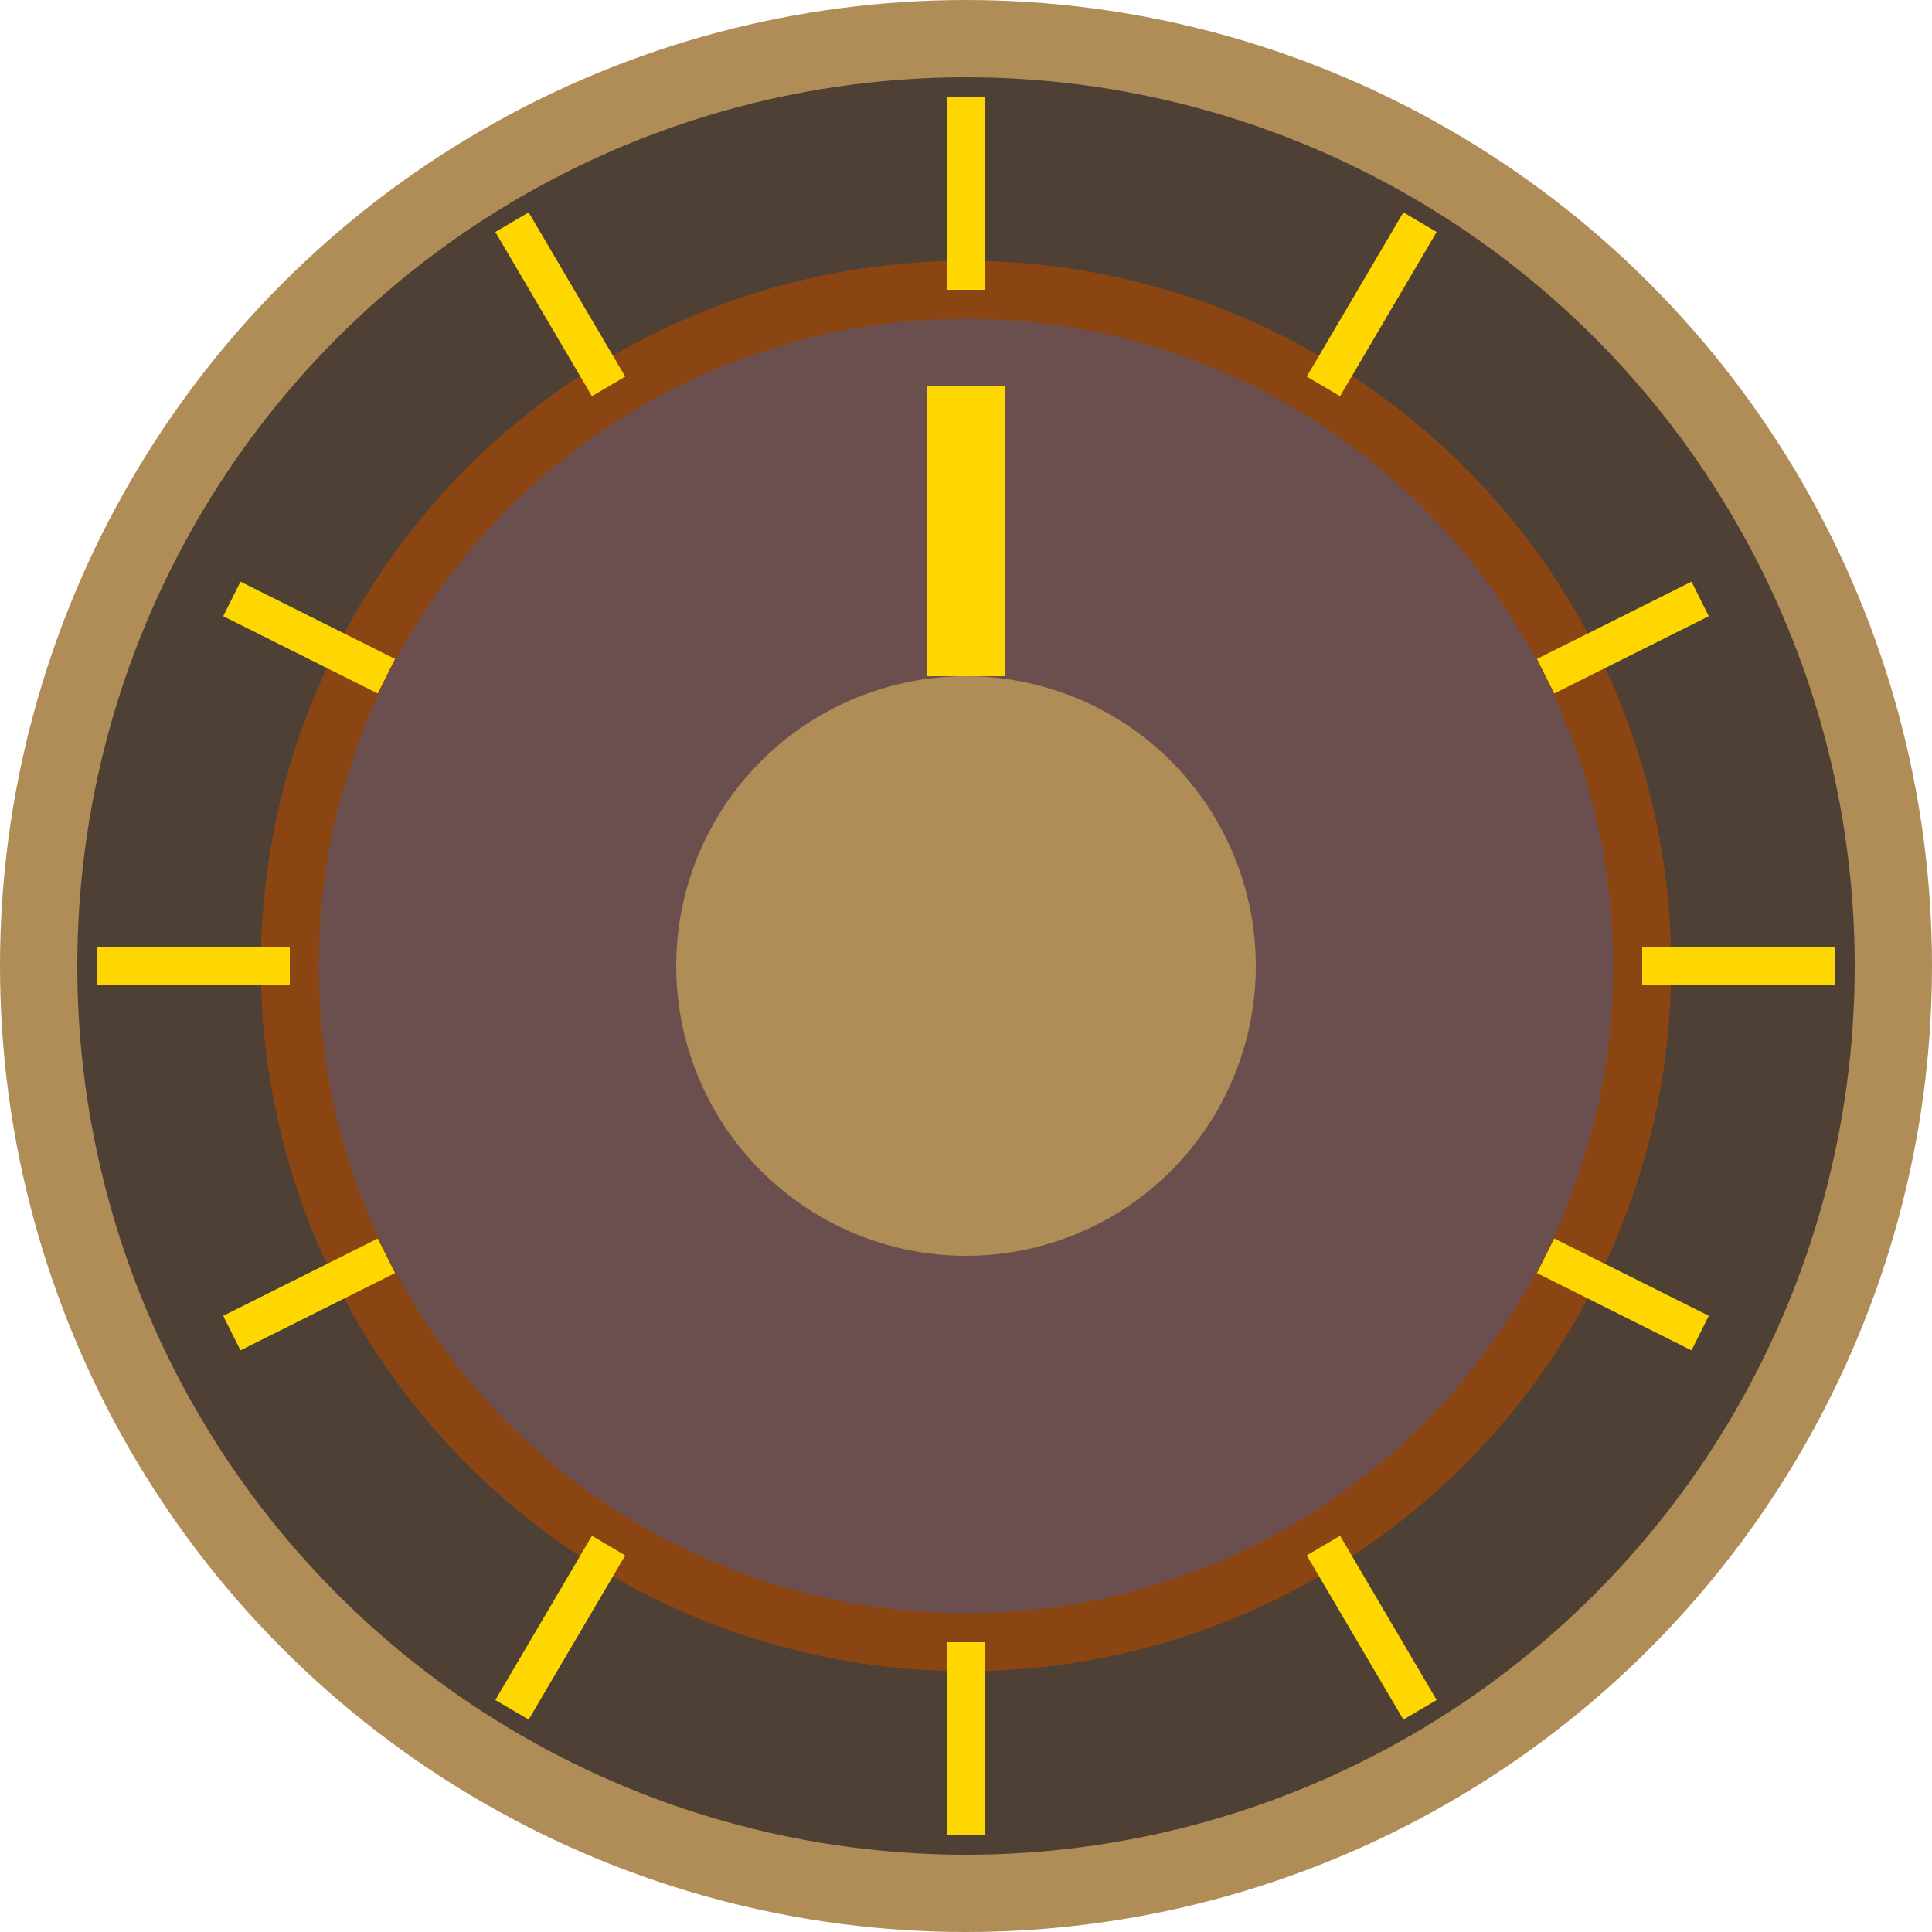 <svg width="100" height="100" viewBox="0 0 100 100" xmlns="http://www.w3.org/2000/svg">
  <!-- Outer Ring -->
  <circle cx="50" cy="50" r="48" fill="#4e4034" stroke="#b08d57" stroke-width="4" />

  <!-- Inner Ring with Notches -->
  <circle cx="50" cy="50" r="35" fill="#6b4f4f" stroke="#8b4513" stroke-width="3" />
  
  <!-- Indicator Notches -->
  <line x1="50" y1="5" x2="50" y2="15" stroke="#ffd700" stroke-width="2" />
  <line x1="73.5" y1="11.5" x2="68.5" y2="20" stroke="#ffd700" stroke-width="2" />
  <line x1="88" y1="31" x2="80" y2="35" stroke="#ffd700" stroke-width="2" />
  <line x1="95" y1="50" x2="85" y2="50" stroke="#ffd700" stroke-width="2" />
  <line x1="88" y1="69" x2="80" y2="65" stroke="#ffd700" stroke-width="2" />
  <line x1="73.5" y1="88.5" x2="68.5" y2="80" stroke="#ffd700" stroke-width="2" />
  <line x1="50" y1="95" x2="50" y2="85" stroke="#ffd700" stroke-width="2" />
  <line x1="26.5" y1="88.5" x2="31.5" y2="80" stroke="#ffd700" stroke-width="2" />
  <line x1="12" y1="69" x2="20" y2="65" stroke="#ffd700" stroke-width="2" />
  <line x1="5" y1="50" x2="15" y2="50" stroke="#ffd700" stroke-width="2" />
  <line x1="12" y1="31" x2="20" y2="35" stroke="#ffd700" stroke-width="2" />
  <line x1="26.5" y1="11.5" x2="31.5" y2="20" stroke="#ffd700" stroke-width="2" />

  <!-- Center Circle -->
  <circle cx="50" cy="50" r="15" fill="#b08d57" />

  <!-- Pointer -->
  <rect x="48" y="20" width="4" height="15" fill="#ffd700" />
</svg>
